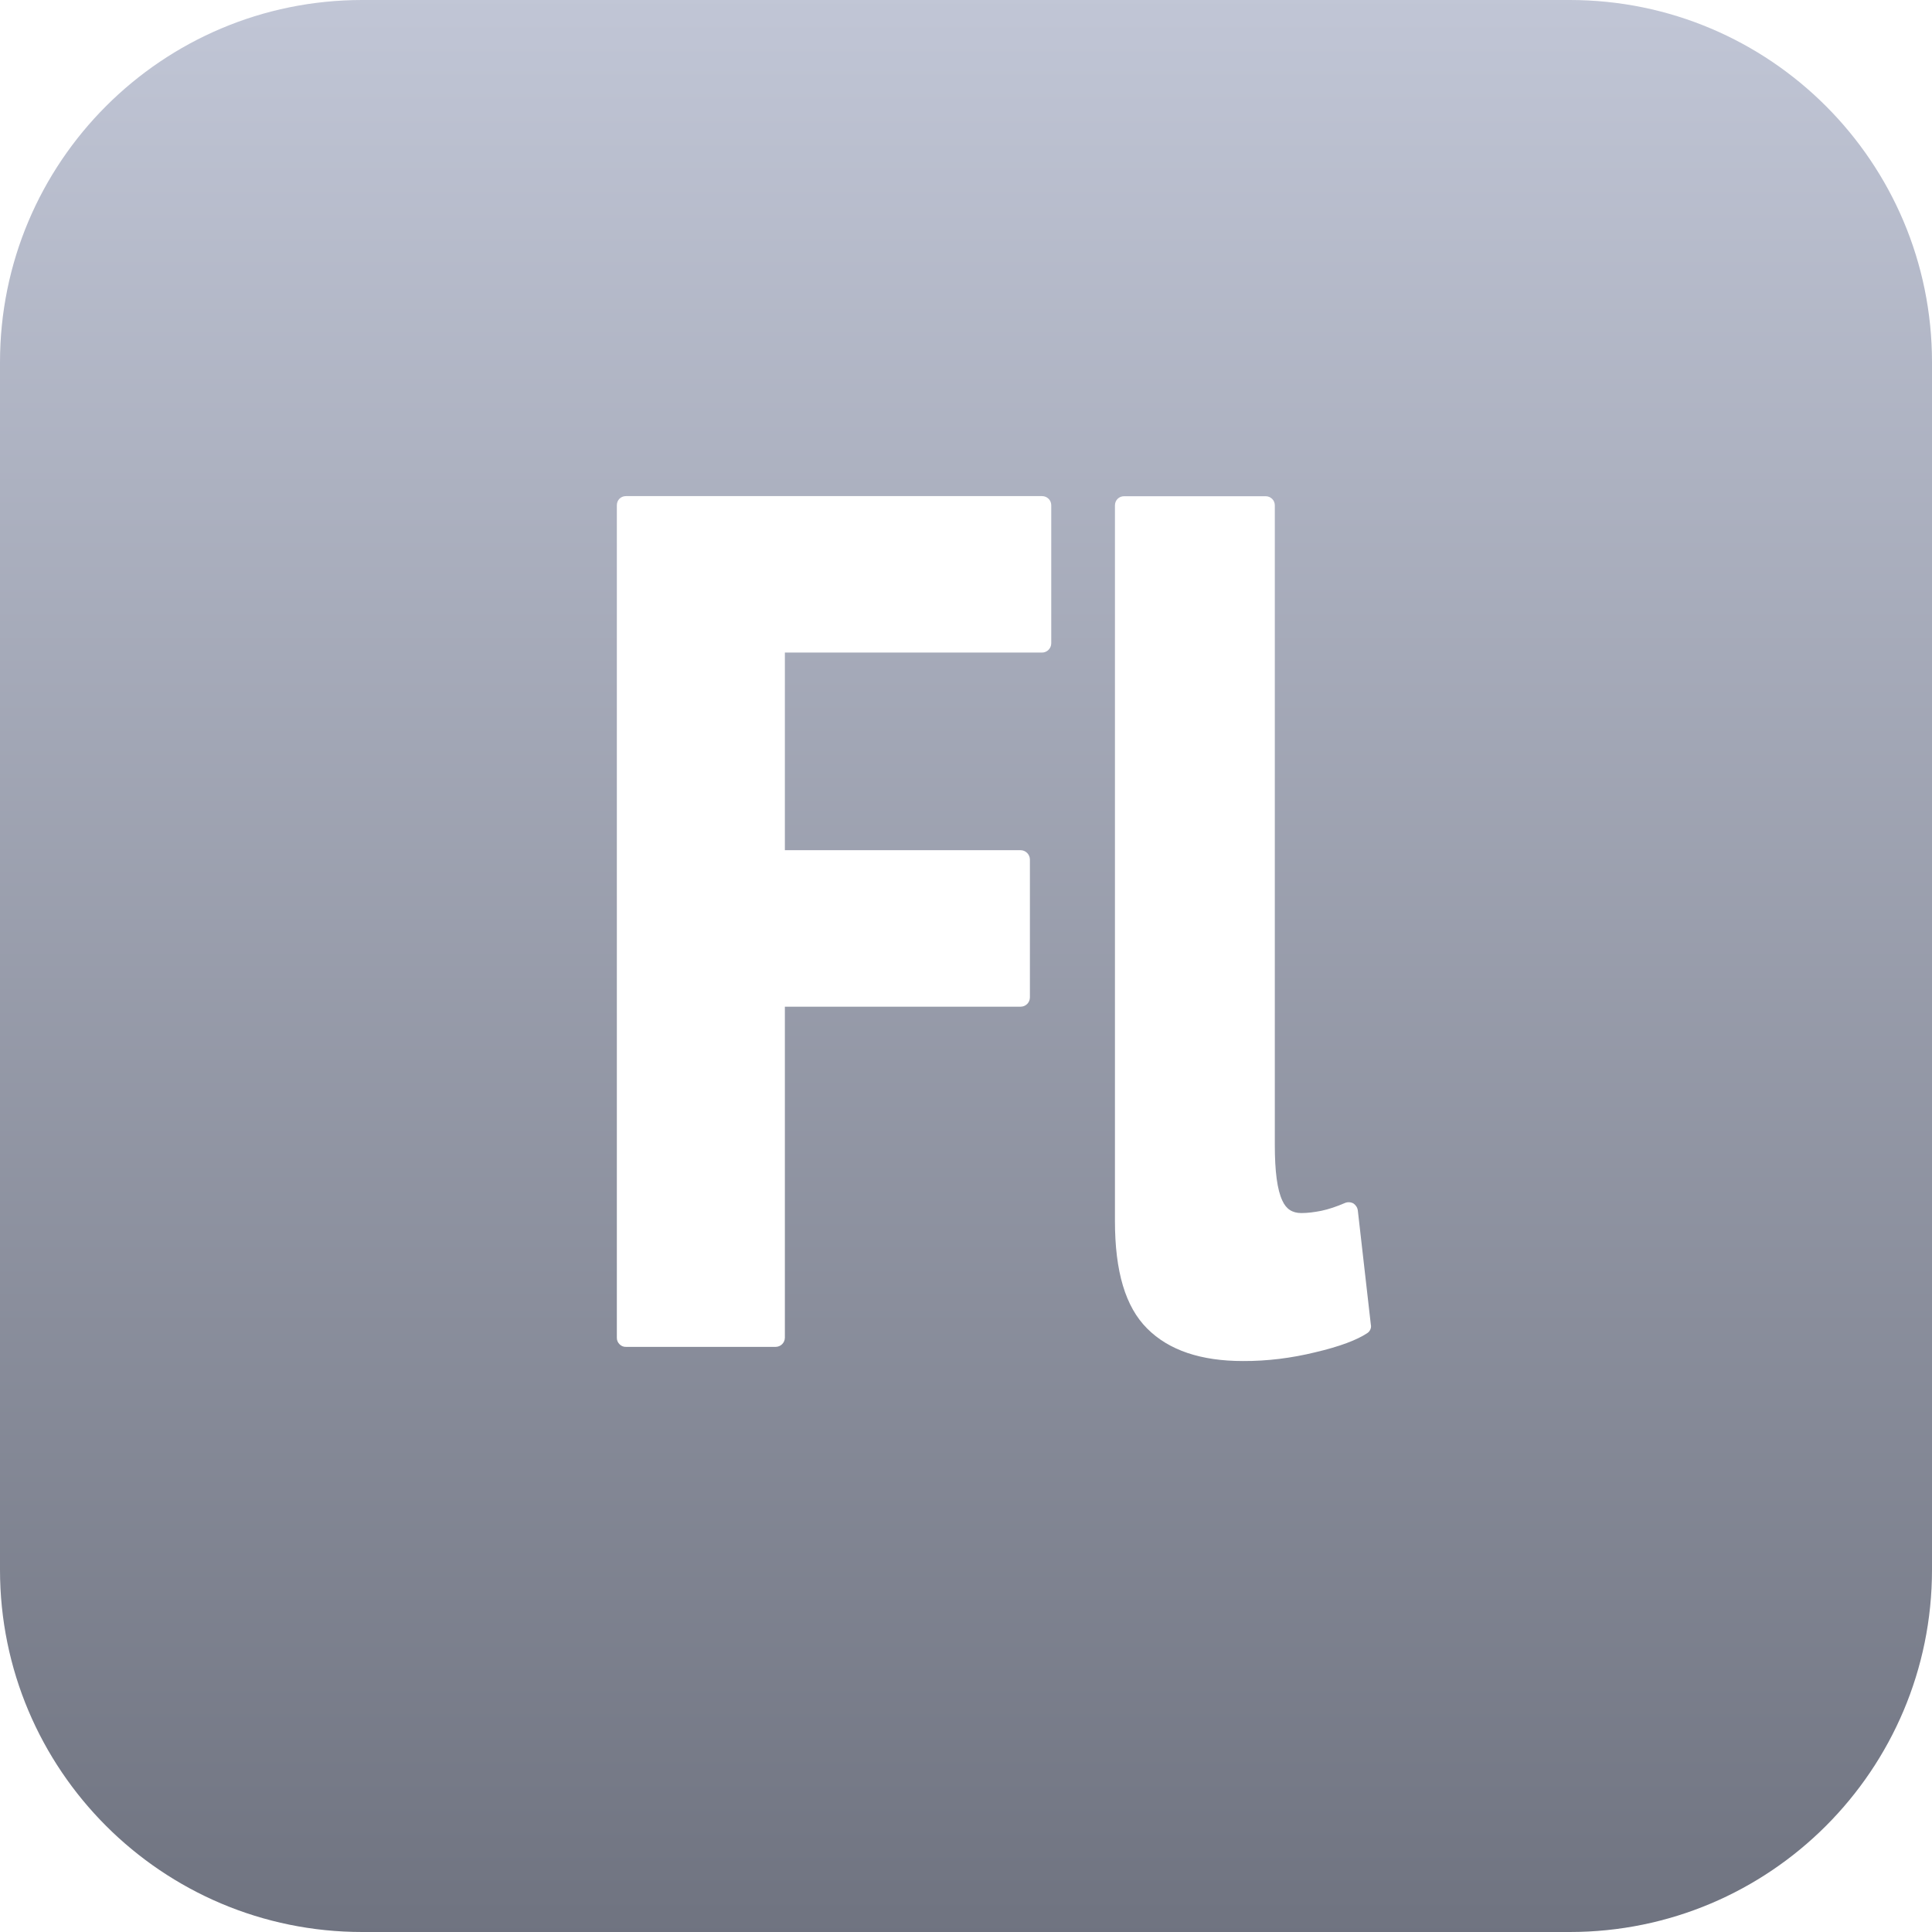 <svg xmlns="http://www.w3.org/2000/svg" xmlns:xlink="http://www.w3.org/1999/xlink" width="64" height="64" viewBox="0 0 64 64" version="1.1"><defs><linearGradient id="linear0" gradientUnits="userSpaceOnUse" x1="0" y1="0" x2="0" y2="1" gradientTransform="matrix(64,0,0,64,0,0)"><stop offset="0" style="stop-color:#c1c6d6;stop-opacity:1;"/><stop offset="1" style="stop-color:#6f7380;stop-opacity:1;"/></linearGradient></defs><g id="surface1"><path style=" stroke:none;fill-rule:nonzero;fill:url(#linear0);" d="M 52 0 L 12 0 C 5.371 0 0 5.371 0 12 L 0 52 C 0 58.629 5.371 64 12 64 L 52 64 C 58.629 64 64 58.629 64 52 L 64 12 C 64 5.371 58.629 0 52 0 Z M 34.824 21.309 C 34.824 21.48 34.684 21.617 34.52 21.617 L 26 21.617 L 26 28.164 L 33.809 28.164 C 33.98 28.164 34.117 28.309 34.117 28.473 L 34.117 33.039 C 34.117 33.211 33.98 33.348 33.809 33.348 L 26 33.348 L 26 44.309 C 26 44.48 25.863 44.617 25.691 44.617 L 20.742 44.617 C 20.66 44.621 20.578 44.59 20.52 44.527 C 20.465 44.473 20.43 44.391 20.434 44.309 L 20.434 16.738 C 20.434 16.566 20.562 16.434 20.738 16.434 L 34.516 16.434 C 34.688 16.434 34.824 16.566 34.824 16.738 Z M 45.289 44.164 C 44.945 44.391 44.383 44.605 43.566 44.797 C 42.785 44.988 41.98 45.09 41.176 45.086 C 39.781 45.086 38.719 44.73 38 44.008 C 37.281 43.289 36.934 42.125 36.934 40.441 L 36.934 16.742 C 36.934 16.57 37.066 16.438 37.238 16.438 L 41.926 16.438 C 42.09 16.438 42.23 16.566 42.23 16.742 L 42.23 37.926 C 42.23 38.801 42.309 39.414 42.48 39.773 C 42.605 40.051 42.809 40.184 43.109 40.184 C 43.32 40.184 43.535 40.156 43.773 40.109 C 44.008 40.059 44.27 39.973 44.559 39.848 C 44.648 39.812 44.754 39.82 44.836 39.867 C 44.914 39.922 44.969 40.004 44.98 40.102 L 45.41 43.875 C 45.438 43.988 45.383 44.105 45.289 44.164 Z M 45.289 44.164 "/></g></svg>
